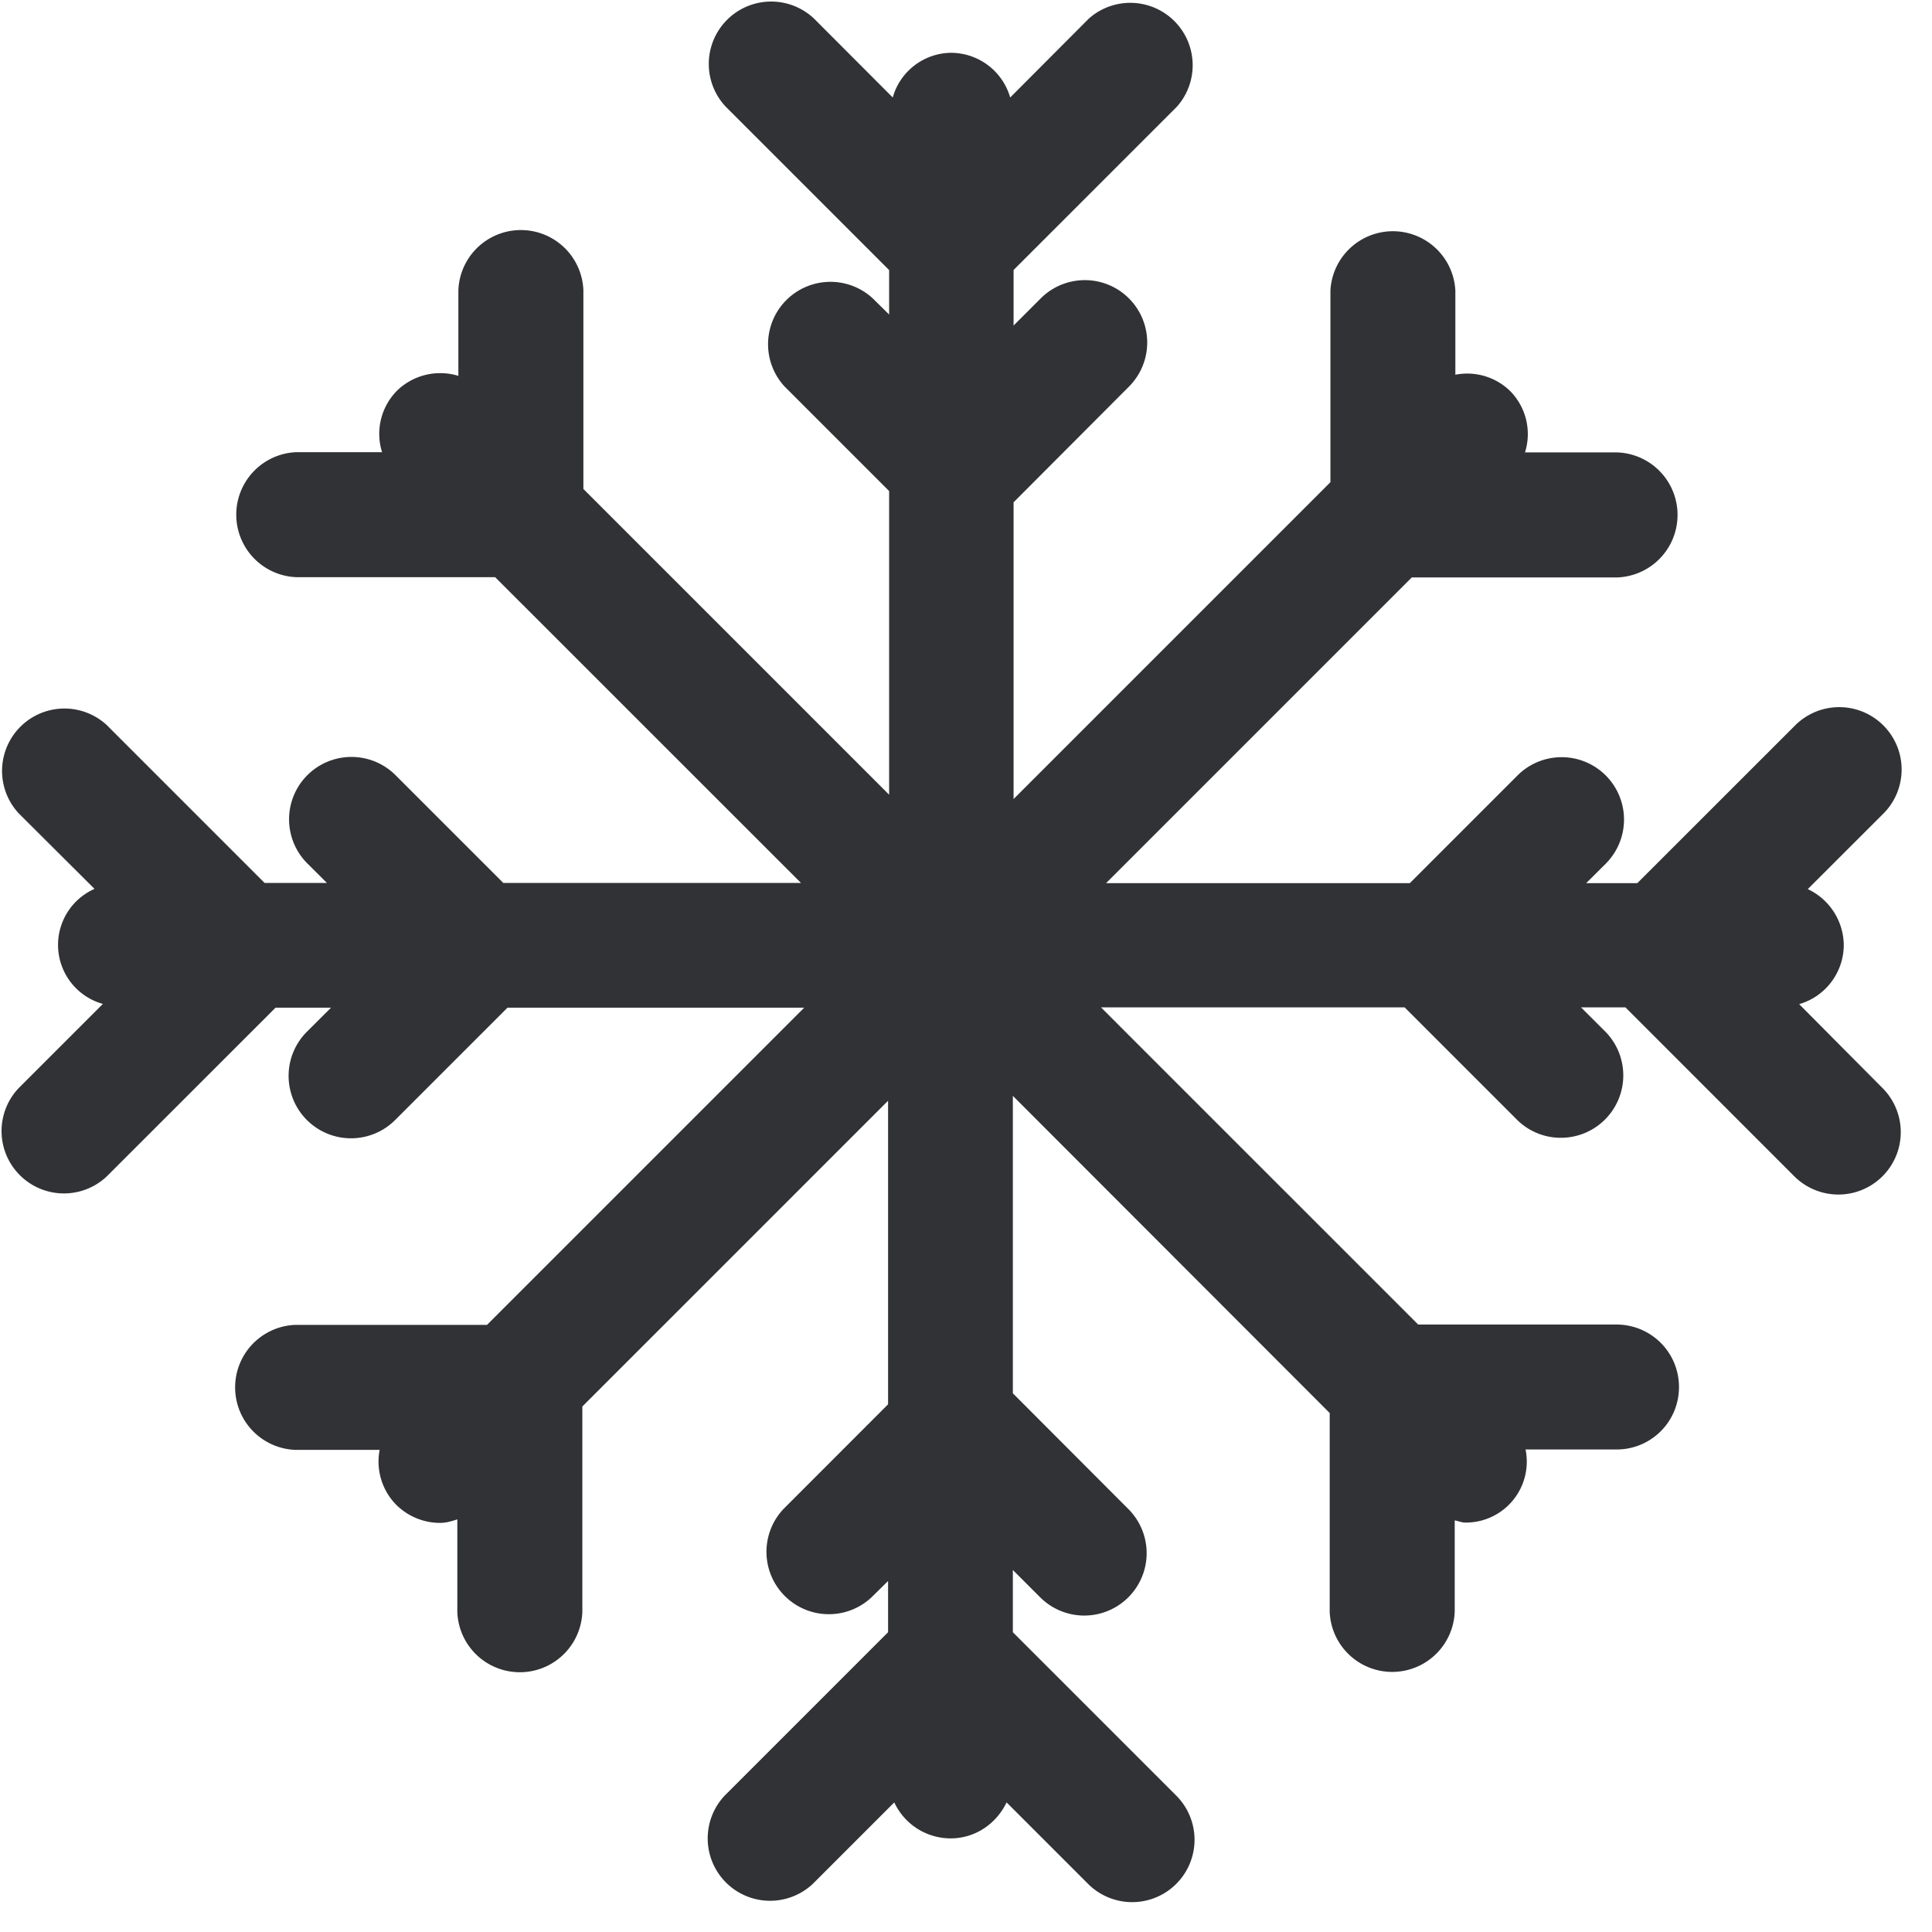 <svg width="24" height="24" xmlns="http://www.w3.org/2000/svg"><path d="M22.35 12.474a.768.768 0 00.554-.73.776.776 0 00-.447-.699l.941-.94a.775.775 0 00-1.095-1.097l-1.964 1.963h-.635l.246-.245a.775.775 0 00-1.096-1.096l-1.341 1.341H13.74l3.798-3.798h2.552a.777.777 0 000-1.553h-1.146a.76.76 0 00-.185-.763.764.764 0 00-.68-.202V3.61a.777.777 0 00-1.552 0v2.38l-3.936 3.936V6.24L14.027 4.8a.775.775 0 00-1.096-1.096l-.34.34v-.69l2.03-2.03A.775.775 0 0013.527.23l-.978.981a.767.767 0 00-.73-.555.761.761 0 00-.729.555L10.111.23a.775.775 0 00-1.096 1.095l2.03 2.03v.552l-.205-.202A.775.775 0 009.745 4.8l1.3 1.3v3.772L7.247 6.074V3.607a.777.777 0 00-1.553 0v1.062a.77.77 0 00-.763.185.762.762 0 00-.185.763H3.684a.777.777 0 000 1.553h2.467l3.799 3.798H6.252L4.911 9.627a.775.775 0 00-1.096 1.096l.246.245h-.774L1.324 9.005A.775.775 0 00.23 10.101l.944.941a.761.761 0 00.104 1.429L.23 13.519a.775.775 0 001.095 1.096l2.098-2.097h.689l-.3.299a.775.775 0 001.097 1.096l1.395-1.395H9.99l-3.94 3.94H3.67a.777.777 0 000 1.553h1.046a.767.767 0 00.202.678c.15.151.35.229.548.229.073 0 .144-.02.215-.044v1.15a.777.777 0 001.553 0v-2.552l3.798-3.798v3.771l-1.3 1.301a.775.775 0 001.095 1.096l.205-.202v.636l-2.03 2.03a.775.775 0 001.095 1.096l1.012-1.012a.773.773 0 00.7.447c.309 0 .57-.185.695-.447l1.012 1.012a.774.774 0 101.096-1.096l-2.03-2.03v-.773l.339.339a.774.774 0 101.096-1.096l-1.435-1.438v-3.695l3.936 3.94v2.467a.777.777 0 001.553 0v-1.133c.043.007.087.027.13.027a.757.757 0 00.75-.908h1.13c.43 0 .776-.345.776-.776a.775.775 0 00-.776-.776h-2.464l-3.94-3.94h3.772l1.395 1.395a.77.77 0 00.548.225.775.775 0 00.548-1.321l-.3-.299h.552l2.097 2.098a.774.774 0 101.096-1.096l-1.035-1.042z" fill="#313235" fill-rule="nonzero"/></svg>